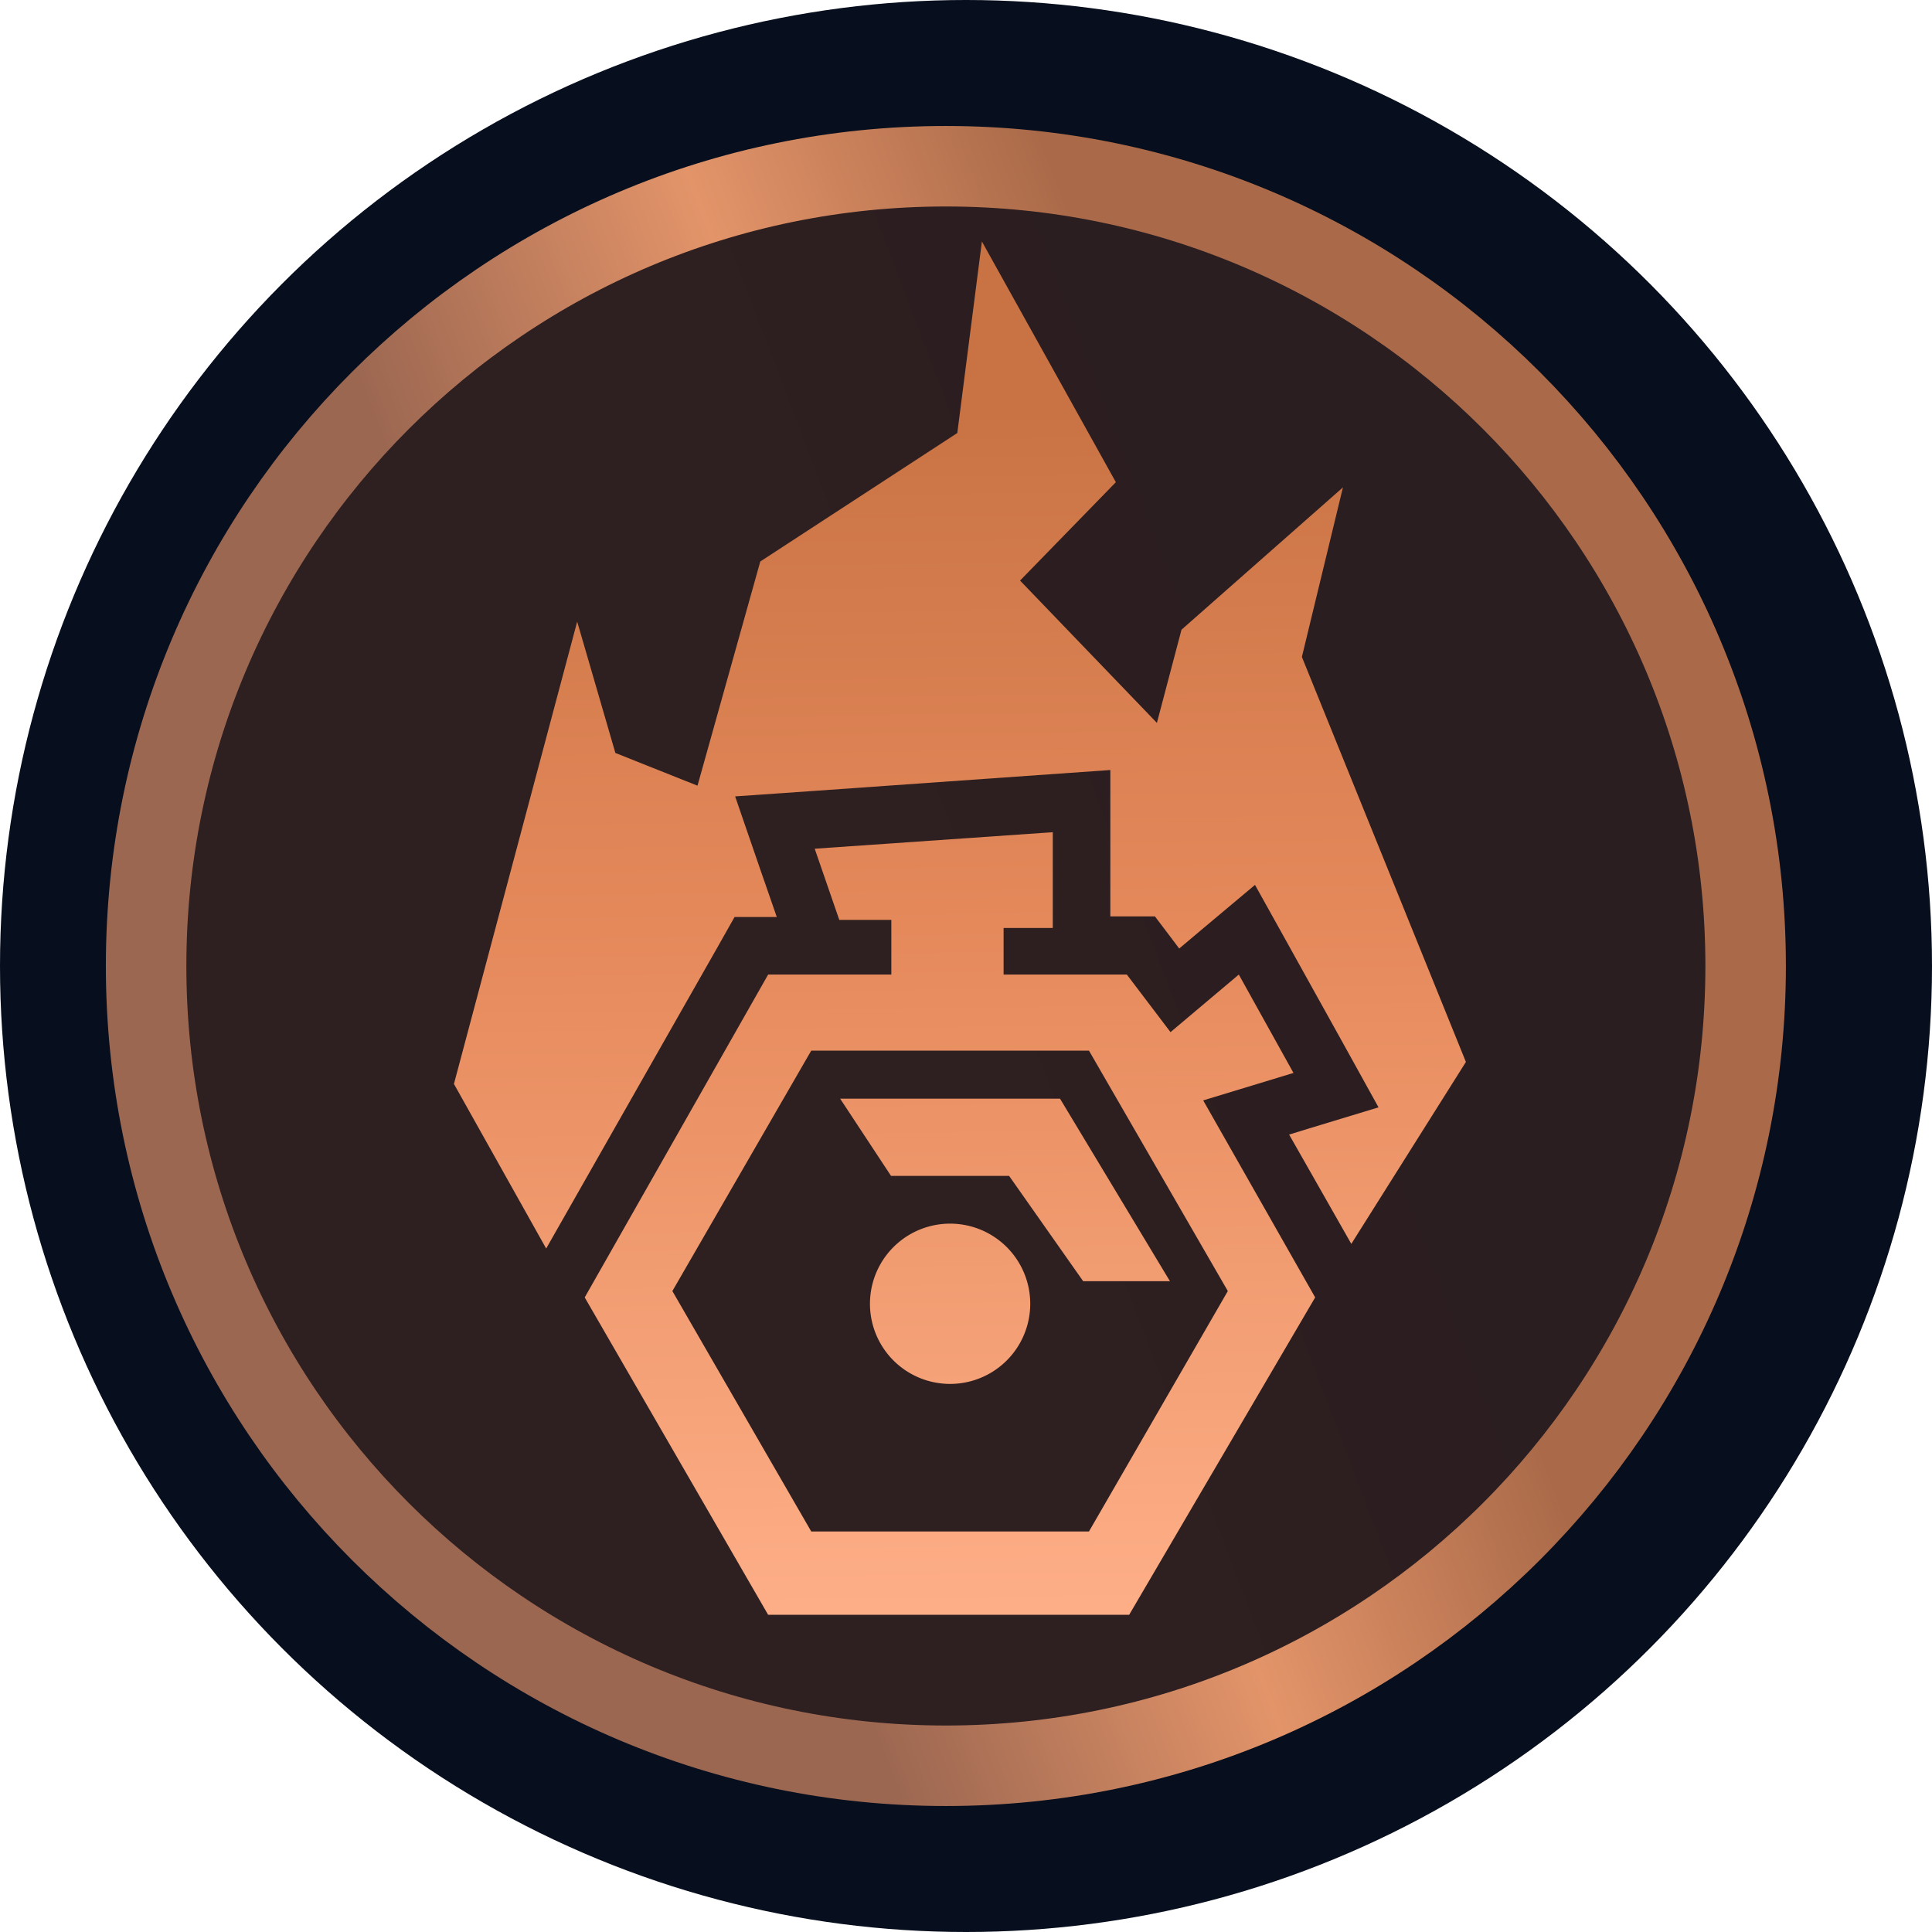 <svg width="48" height="48" fill="none" xmlns="http://www.w3.org/2000/svg"><circle cx="24" cy="24" r="24" fill="#070E1D"/><path d="M43.37 24c0 10.974-8.896 19.87-19.87 19.87-10.973 0-19.87-8.896-19.87-19.87 0-10.973 8.897-19.87 19.87-19.87 10.974 0 19.87 8.897 19.87 19.87Z" fill="url(#a)" fill-opacity=".25" stroke="url(#b)" stroke-width="2"/><path d="m13.57 31.02-2.292-4.09 3.062-11.486.949 3.263 2.04.813 1.56-5.57 4.895-3.192L24.395 6l3.328 5.98-2.38 2.444 3.4 3.536.611-2.315 4.011-3.536-1.02 4.212 4.075 10.063-2.847 4.52-1.545-2.716.518-.159 1.703-.517-.863-1.56-1.358-2.444-.848-1.523-1.337 1.121-.546.46-.173-.23-.43-.568h-1.108v-3.637l-1.538.108-5.908.417-1.876.13.611 1.775.424 1.222H18.25l-.41.726-4.27 7.51Zm19.105 1.214-4.621 7.885h-8.97l-4.557-7.885 4.557-8.021h3.061v-1.358h-1.293l-.611-1.769 5.915-.41v2.38h-1.222v1.157h3.062l1.085 1.43 1.697-1.43 1.358 2.444-2.243.682 2.782 4.895Zm-2.17-.158-3.45-5.973h-6.9l-3.45 5.973 3.45 5.973h6.9l3.45-5.973Zm-6.9-1.675a1.99 1.99 0 1 0 0 3.982 1.99 1.99 0 0 0 0-3.982Zm-1.467-1.186h2.933l1.84 2.616h2.156l-2.731-4.535h-5.463l1.265 1.92Z" fill="url(#c)"/><defs><linearGradient id="a" x1="11.5" y1="16.174" x2="28.294" y2="9.777" gradientUnits="userSpaceOnUse"><stop offset="0" stop-color="#A45529"/><stop offset=".443" stop-color="#A45529"/><stop offset="1" stop-color="#994F2A"/></linearGradient><linearGradient id="b" x1="11.5" y1="16.174" x2="28.294" y2="9.777" gradientUnits="userSpaceOnUse"><stop stop-color="#9C6751"/><stop offset=".526" stop-color="#E39469"/><stop offset="1" stop-color="#AA6A49"/></linearGradient><linearGradient id="c" x1="14.271" y1="40.931" x2="13.932" y2="10.344" gradientUnits="userSpaceOnUse"><stop stop-color="#FFB089"/><stop offset=".583" stop-color="#E5895B"/><stop offset="1" stop-color="#C97344"/></linearGradient></defs></svg>